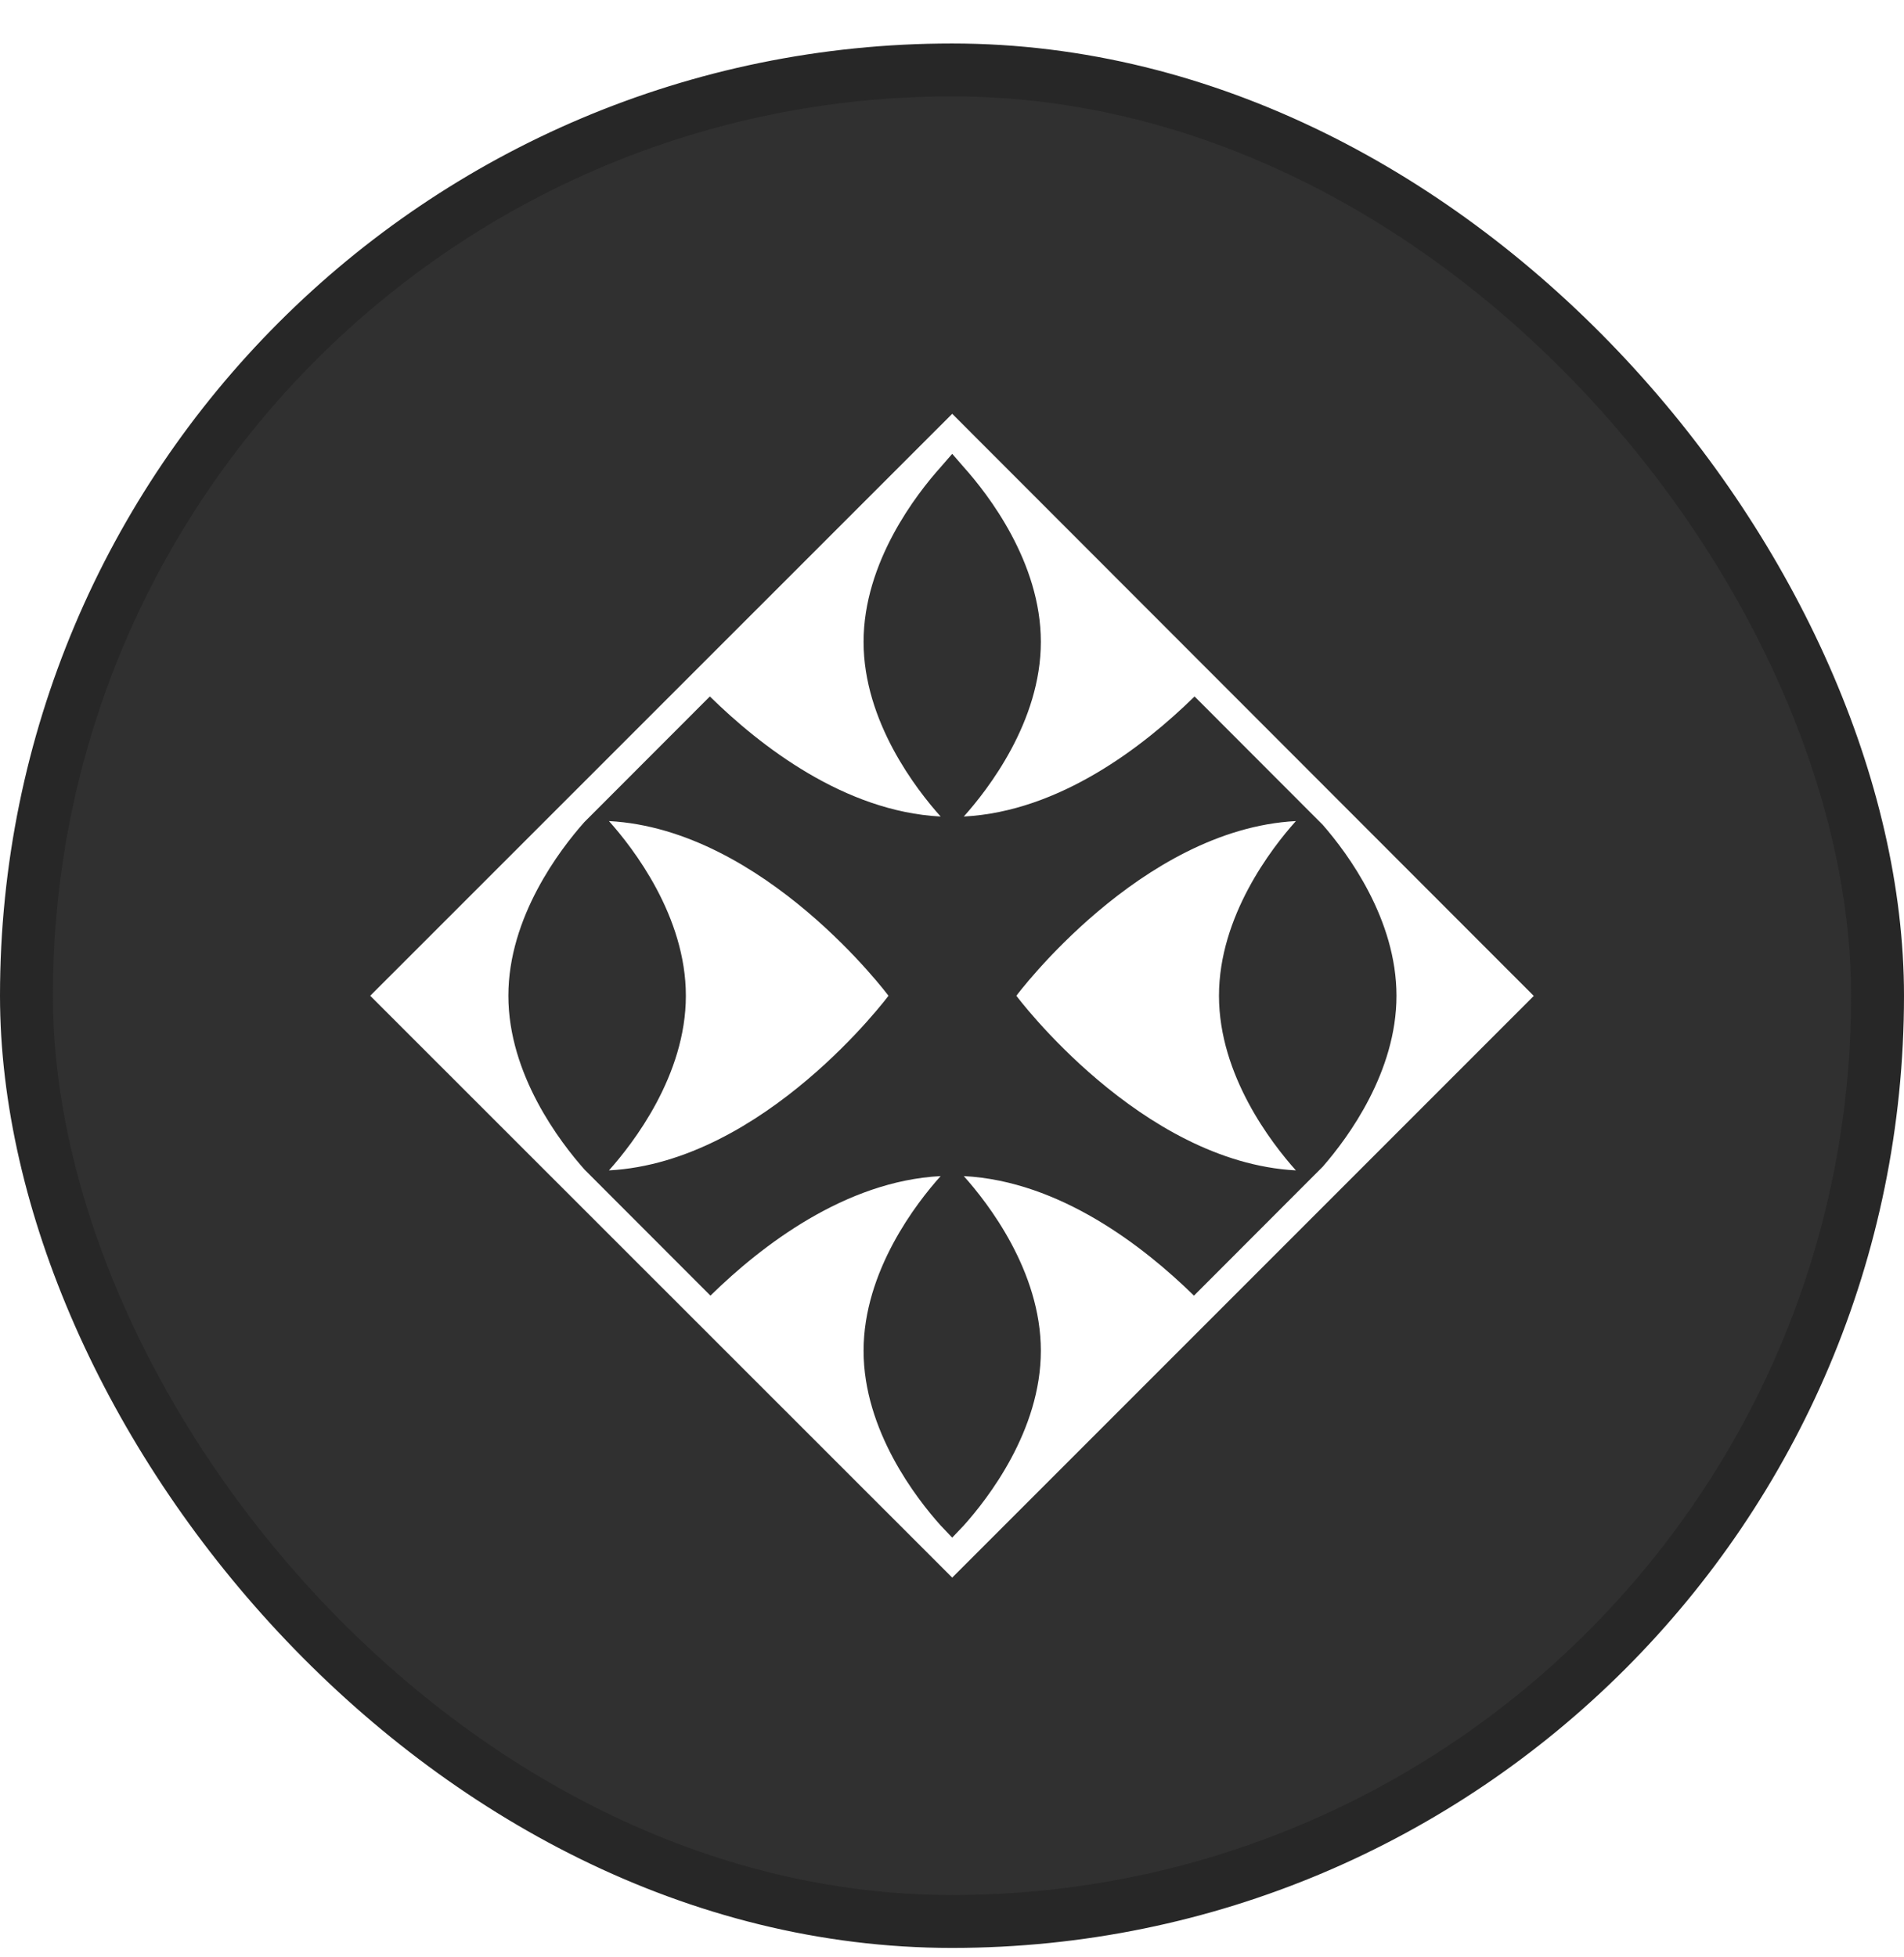 <svg width="36" height="37" viewBox="0 0 36 37" fill="none" xmlns="http://www.w3.org/2000/svg">
<rect x="0.5" y="1.322" width="35" height="35" rx="17.5" fill="#303030"/>
<g clip-path="url(#clip0_1386_18691)">
<g filter="url(#filter0_d_1386_18691)">
<path fill-rule="evenodd" clip-rule="evenodd" d="M7 18.823L18.004 7.822L29 18.826L18.004 29.822L7 18.823V18.823ZM24.502 15.521C24.044 16.032 23.048 17.318 23.048 18.823C23.048 20.327 24.044 21.613 24.502 22.124C21.565 21.969 19.217 18.823 19.217 18.823C19.217 18.823 21.565 15.676 24.502 15.521V15.521ZM11.514 15.521C14.451 15.676 16.799 18.823 16.799 18.823C16.799 18.823 14.451 21.969 11.514 22.124C11.971 21.613 12.968 20.327 12.968 18.823C12.968 17.318 11.971 16.032 11.514 15.521V15.521ZM11.049 15.54C10.584 16.063 9.612 17.337 9.612 18.823C9.612 20.314 10.592 21.592 11.054 22.111L13.433 24.492L13.444 24.481C14.397 23.549 15.98 22.326 17.785 22.232C17.33 22.739 16.328 24.027 16.328 25.534C16.328 27.042 17.33 28.33 17.785 28.836L18.004 29.066L18.223 28.836C18.677 28.33 19.68 27.042 19.68 25.534C19.68 24.027 18.677 22.739 18.223 22.232C20.035 22.326 21.623 23.559 22.575 24.492L25.009 22.055L25.015 22.048C25.497 21.495 26.404 20.258 26.404 18.823C26.404 17.381 25.489 16.14 25.009 15.591L22.586 13.165L22.575 13.176C21.623 14.108 20.035 15.341 18.223 15.435C18.677 14.928 19.68 13.64 19.68 12.133C19.68 10.626 18.677 9.338 18.223 8.831L18.004 8.579L17.785 8.831C17.33 9.338 16.328 10.626 16.328 12.133C16.328 13.64 17.33 14.928 17.785 15.435C15.966 15.341 14.372 14.099 13.422 13.165L11.049 15.54V15.54Z" fill="white"/>
</g>
</g>
<rect x="0.5" y="1.322" width="35" height="35" rx="17.5" stroke="#272727"/>
<defs>
<filter id="filter0_d_1386_18691" x="3" y="3.822" width="30" height="30" filterUnits="userSpaceOnUse" color-interpolation-filters="sRGB">
<feFlood flood-opacity="0" result="BackgroundImageFix"/>
<feColorMatrix in="SourceAlpha" type="matrix" values="0 0 0 0 0 0 0 0 0 0 0 0 0 0 0 0 0 0 127 0" result="hardAlpha"/>
<feOffset/>
<feGaussianBlur stdDeviation="2"/>
<feComposite in2="hardAlpha" operator="out"/>
<feColorMatrix type="matrix" values="0 0 0 0 1 0 0 0 0 1 0 0 0 0 1 0 0 0 0.25 0"/>
<feBlend mode="normal" in2="BackgroundImageFix" result="effect1_dropShadow_1386_18691"/>
<feBlend mode="normal" in="SourceGraphic" in2="effect1_dropShadow_1386_18691" result="shape"/>
</filter>
<clipPath id="clip0_1386_18691">
<rect width="24" height="24" fill="white" transform="translate(6 6.822)"/>
</clipPath>
</defs>
</svg>
